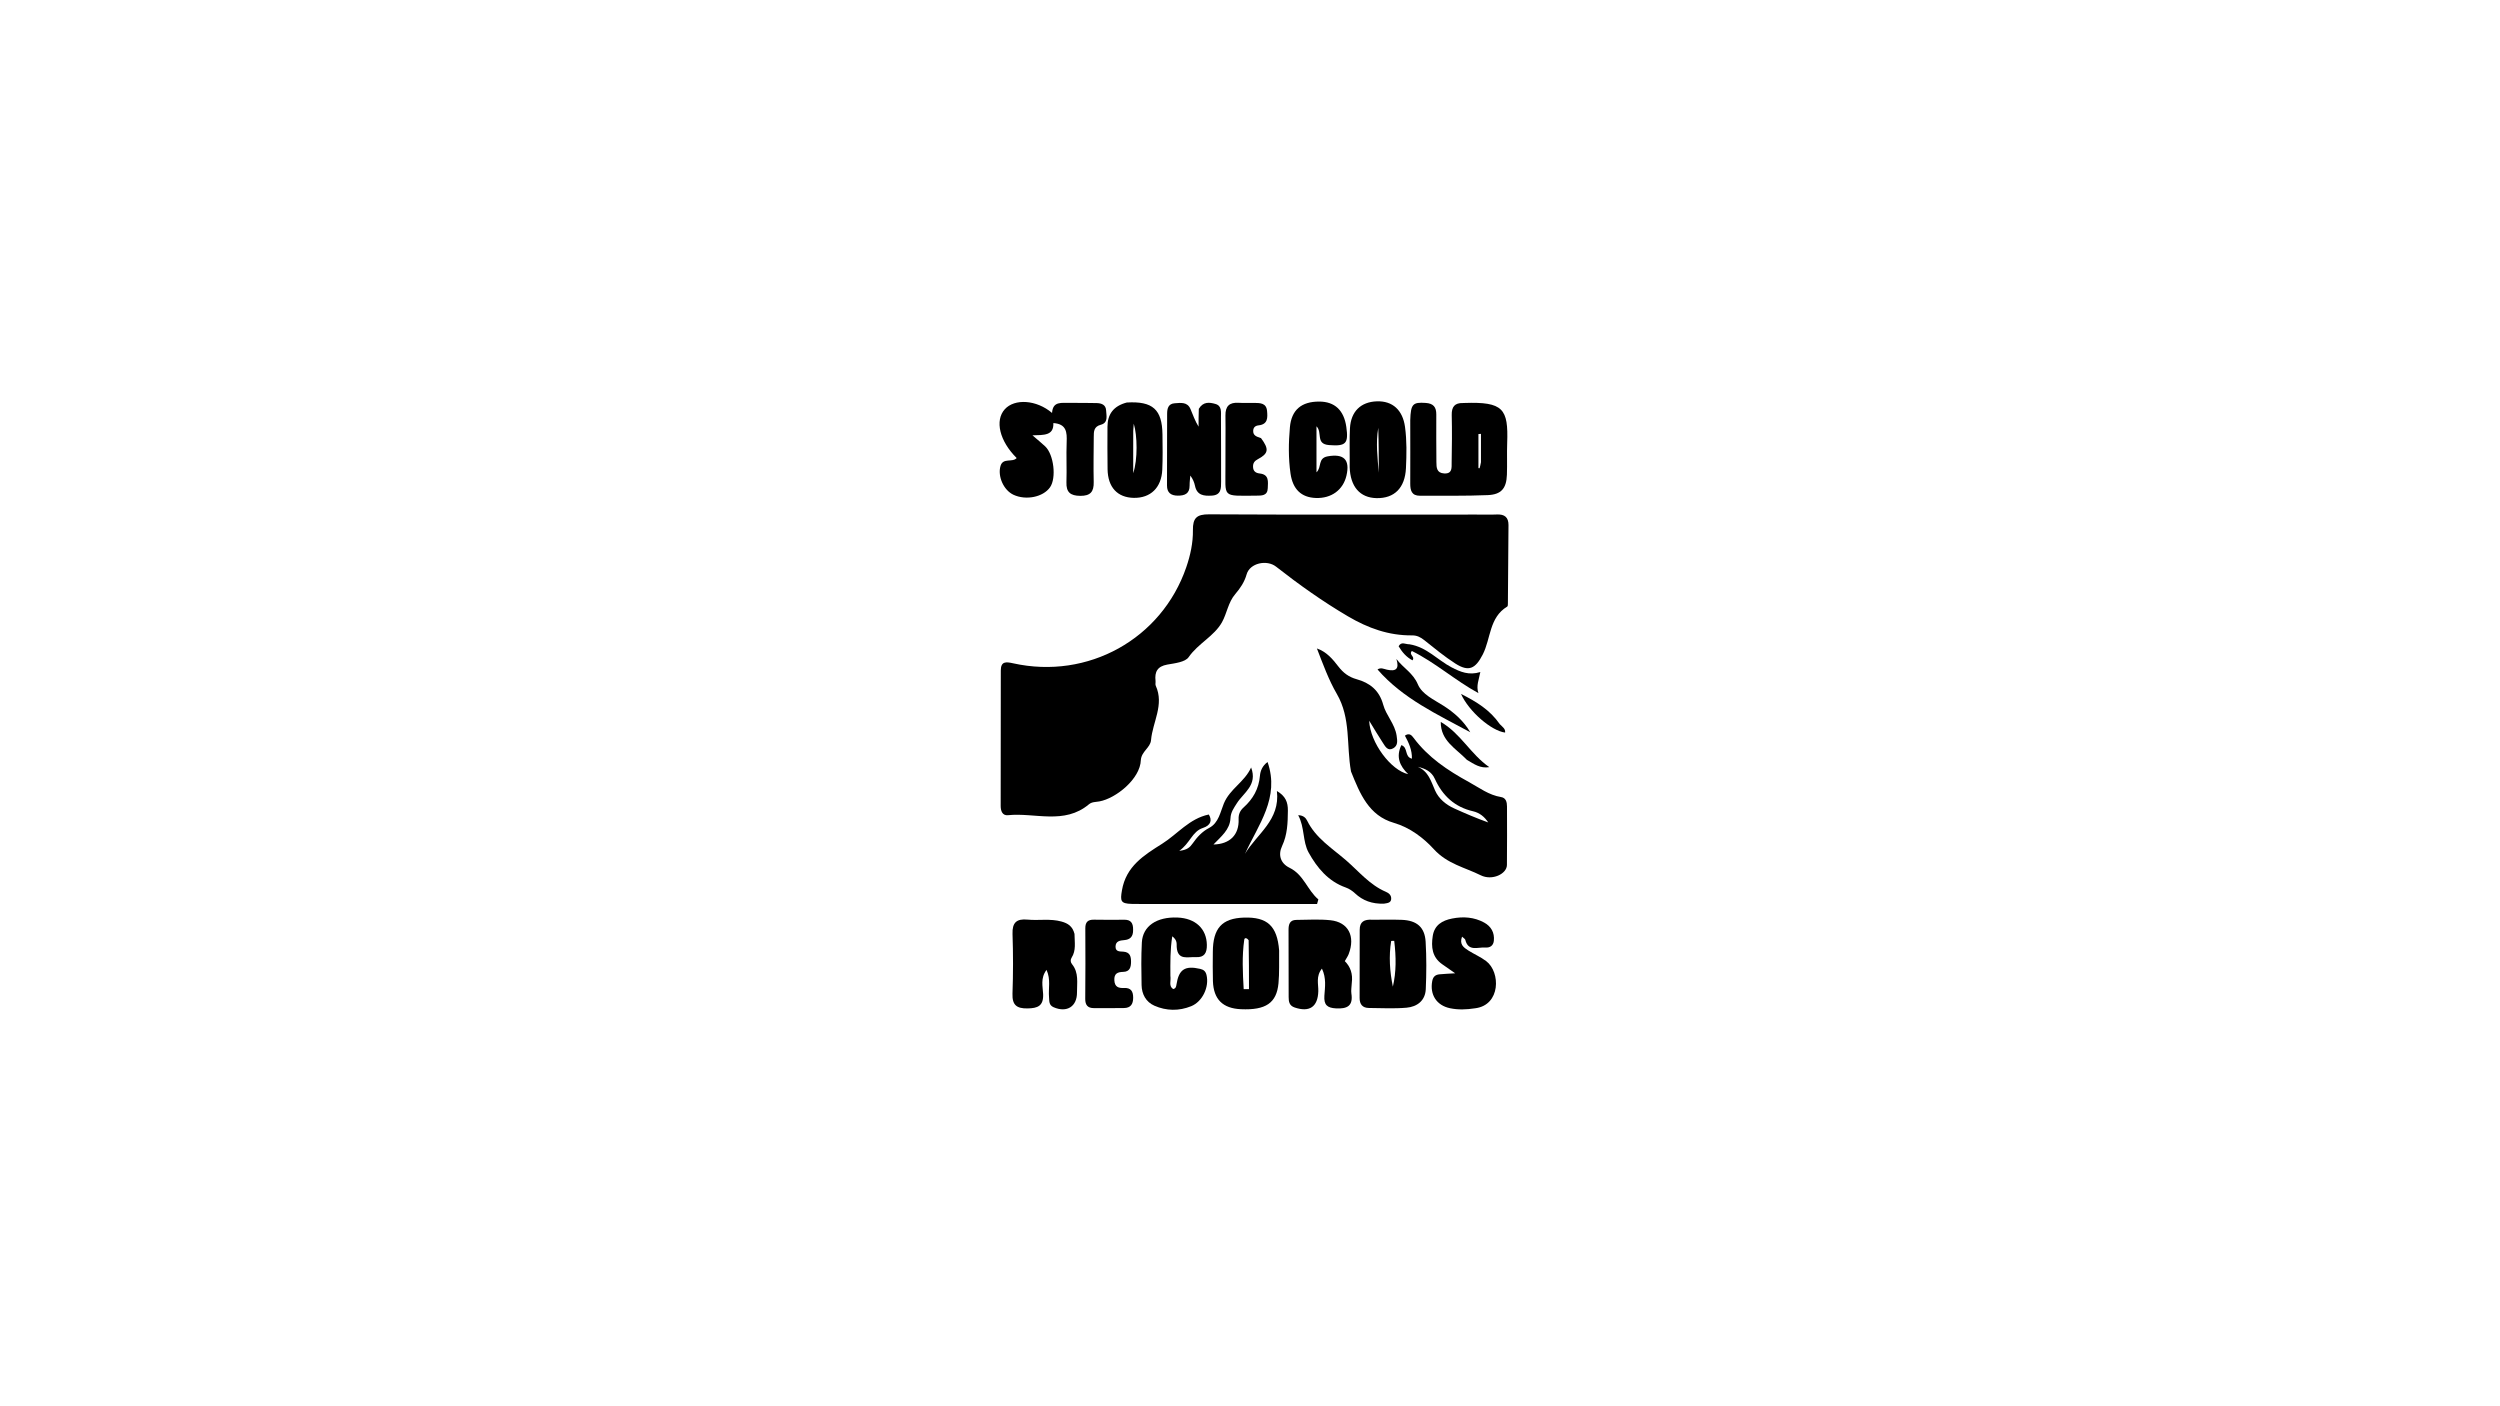 <svg version="1.1" id="Layer_1" xmlns="http://www.w3.org/2000/svg" xmlns:xlink="http://www.w3.org/1999/xlink" x="0px" y="0px"
	 width="100%" viewBox="0 0 1024 576" enable-background="new 0 0 1024 576" xml:space="preserve">
<path fill="#000000" opacity="1" stroke="none" 
	d="
M467.289,311.312 
	C467.062,319.053 457.02,327.05 450.311,328.258 
	C448.843,328.523 447.255,328.409 446.039,329.43 
	C435.932,337.918 423.968,332.776 412.867,333.904 
	C410.601,334.135 409.876,332.197 409.878,330.132 
	C409.898,311.643 409.923,293.154 409.927,274.665 
	C409.928,270.757 412.137,271.06 414.961,271.687 
	C445.623,278.497 475.821,261.715 485.897,232.344 
	C487.585,227.424 488.694,222.306 488.619,217.175 
	C488.545,212.157 490.182,210.641 495.246,210.668 
	C531.723,210.865 568.202,210.769 604.681,210.765 
	C607.513,210.764 610.349,210.856 613.175,210.729 
	C616.296,210.589 617.897,211.918 617.877,215.062 
	C617.807,225.716 617.725,236.37 617.633,247.024 
	C617.629,247.514 617.647,248.285 617.371,248.45 
	C609.922,252.903 610.683,261.582 607.317,268.119 
	C604.329,273.921 601.615,275.312 596.092,271.773 
	C591.628,268.912 587.509,265.495 583.351,262.183 
	C581.84,260.98 580.366,260.236 578.401,260.255 
	C568.839,260.344 560.389,257.311 552.101,252.435 
	C541.756,246.35 532.071,239.462 522.668,232.095 
	C518.882,229.129 511.941,230.623 510.624,235.237 
	C509.702,238.469 507.988,240.966 505.975,243.313 
	C503.04,246.735 502.56,251.225 500.526,254.864 
	C497.317,260.604 490.753,263.557 486.881,269.155 
	C485.448,271.226 481.204,271.669 478.129,272.211 
	C474.067,272.928 472.883,275.193 473.308,278.896 
	C473.384,279.555 473.144,280.32 473.397,280.879 
	C476.939,288.674 472.108,295.725 471.465,303.139 
	C471.19,306.303 467.564,307.719 467.289,311.312 
z"/>
<path fill="#000000" opacity="1" stroke="none" 
	d="
M553.369,315.988 
	C551.432,305.174 553.389,294.216 547.556,284.211 
	C544.231,278.508 541.884,272.006 539.405,265.606 
	C543.359,266.968 545.873,269.987 548.162,272.955 
	C550.214,275.616 552.44,277.306 555.696,278.213 
	C561.076,279.712 564.951,282.714 566.573,288.684 
	C567.755,293.035 571.332,296.496 572.056,301.313 
	C572.393,303.555 572.622,305.403 570.64,306.52 
	C568.38,307.793 567.362,305.677 566.392,304.209 
	C564.593,301.49 562.949,298.668 560.815,295.197 
	C561.196,304.244 569.776,315.584 576.807,317.099 
	C573.277,313.72 571.722,309.982 573.996,305.203 
	C576.868,306.19 575.162,309.949 578.318,310.759 
	C578.417,307.216 577.035,304.219 575.45,301.329 
	C577.24,300.025 578.254,301.221 578.976,302.19 
	C584.955,310.22 592.915,315.524 601.62,320.296 
	C605.953,322.67 609.801,325.665 614.854,326.48 
	C616.826,326.798 617.266,328.524 617.265,330.338 
	C617.258,338.333 617.353,346.33 617.237,354.323 
	C617.184,357.969 611.172,360.841 606.505,358.517 
	C600.015,355.285 592.838,353.893 587.288,347.813 
	C583.193,343.327 577.582,338.963 570.94,337.043 
	C560.649,334.07 557.033,325.121 553.369,315.988 
M609.582,336.877 
	C608.082,334.587 606.062,332.913 603.39,332.302 
	C595.854,330.581 590.843,325.911 587.731,319.043 
	C586.354,316.003 583.834,314.824 580.743,314.089 
	C585.155,315.988 586.137,320.043 587.819,323.812 
	C589.32,327.177 592.234,329.592 595.665,331.142 
	C600.169,333.177 604.711,335.13 609.582,336.877 
z"/>
<path fill="#000000" opacity="1" stroke="none" 
	d="
M475.004,370.273 
	C470.841,370.267 467.176,370.339 463.515,370.236 
	C458.967,370.109 458.811,369.04 459.548,364.695 
	C461.222,354.828 468.568,350.286 476.01,345.603 
	C482.36,341.607 487.15,335.285 495.121,333.622 
	C496.531,335.889 496.034,338.046 492.718,339.125 
	C488.294,340.565 487.492,345.366 483.014,348.504 
	C486.318,348.158 487.457,346.975 488.499,345.492 
	C490.323,342.899 492.362,340.623 495.312,339.089 
	C499.173,337.081 499.902,332.456 501.29,329.102 
	C503.791,323.061 509.72,320.382 512.461,314.364 
	C515.188,321.602 509.339,324.701 506.642,328.974 
	C505.375,330.98 504.125,332.653 504,335.16 
	C503.766,339.865 500.138,342.653 497.026,345.907 
	C503.769,345.764 507.577,341.942 507.334,335.551 
	C507.254,333.456 507.99,331.978 509.384,330.727 
	C513.259,327.246 515.609,323.072 516.067,317.786 
	C516.248,315.682 517.109,313.651 519.196,312.119 
	C524.29,326.854 515.374,337.79 509.951,349.723 
	C514.841,341.532 524.41,335.954 523.017,323.994 
	C526.569,326.075 527.552,328.577 527.515,332.066 
	C527.462,337.05 527.337,341.866 525.138,346.538 
	C523.42,350.189 524.511,353.641 528.183,355.433 
	C534.029,358.286 535.478,364.589 540.004,368.407 
	C539.825,369.029 539.646,369.651 539.467,370.274 
	C518.145,370.274 496.824,370.274 475.004,370.273 
z"/>
<path fill="#000000" opacity="1" stroke="none" 
	d="
M577.64,172.125 
	C577.84,165.45 578.686,164.674 583.985,165.041 
	C587.144,165.26 588.338,166.758 588.306,169.815 
	C588.238,176.298 588.331,182.783 588.351,189.267 
	C588.358,191.537 588.455,193.732 591.514,193.92 
	C594.999,194.134 594.555,191.446 594.595,189.444 
	C594.724,182.962 594.779,176.474 594.631,169.994 
	C594.554,166.623 595.858,164.996 599.234,165.083 
	C599.4,165.087 599.566,165.067 599.733,165.061 
	C615.743,164.51 617.855,167.385 617.342,181.508 
	C617.185,185.826 617.391,190.156 617.23,194.474 
	C617.022,200.03 614.946,202.567 609.395,202.798 
	C600.146,203.182 590.874,203.017 581.611,203.056 
	C578.202,203.071 577.623,200.875 577.64,198.044 
	C577.69,189.565 577.641,181.086 577.64,172.125 
M606.603,189.321 
	C606.603,185.45 606.603,181.58 606.603,177.709 
	C606.257,177.735 605.911,177.761 605.565,177.787 
	C605.565,182.438 605.565,187.089 605.565,191.74 
	C605.723,191.758 605.88,191.776 606.037,191.794 
	C606.207,191.197 606.378,190.6 606.603,189.321 
z"/>
<path fill="#000000" opacity="1" stroke="none" 
	d="
M438.27,165.02 
	C442.219,165.041 445.712,165.011 449.202,165.101 
	C451.166,165.152 452.949,165.773 453.065,168.116 
	C453.174,170.338 454.005,173.154 450.888,173.98 
	C447.98,174.752 448.013,176.788 448.003,178.987 
	C447.973,185.14 447.837,191.296 447.982,197.446 
	C448.076,201.425 446.626,203.144 442.461,203.101 
	C438.444,203.059 436.674,201.644 436.812,197.523 
	C436.995,192.041 436.689,186.541 436.907,181.062 
	C437.066,177.075 436.859,173.651 431.454,173.288 
	C431.674,178.497 427.554,178.158 422.888,178.315 
	C425.038,180.168 426.637,181.44 428.114,182.841 
	C431.657,186.205 432.76,195.797 430.098,199.589 
	C427.275,203.608 420.256,205.05 415.125,202.663 
	C411.062,200.774 408.575,195.078 409.805,190.869 
	C410.839,187.333 414.65,189.578 416.428,187.617 
	C409.416,180.651 407.396,172.245 411.561,167.629 
	C415.579,163.176 424.535,163.714 430.917,169.141 
	C431.243,164.228 434.769,165.095 438.27,165.02 
z"/>
<path fill="#000000" opacity="1" stroke="none" 
	d="
M562.197,376.724 
	C566.491,376.728 570.313,376.625 574.126,376.765 
	C580.308,376.994 583.584,379.749 583.94,385.748 
	C584.323,392.198 584.281,398.697 583.998,405.156 
	C583.793,409.845 580.469,412.372 576.15,412.752 
	C571.045,413.201 565.872,412.911 560.729,412.867 
	C558.076,412.844 556.888,411.37 556.9,408.735 
	C556.941,399.44 556.956,390.145 556.935,380.851 
	C556.928,377.544 558.739,376.492 562.197,376.724 
M571.075,385.373 
	C570.638,385.396 569.83,385.359 569.816,385.449 
	C568.82,391.7 569.24,397.91 570.519,404.136 
	C571.929,398.107 571.875,392.041 571.075,385.373 
z"/>
<path fill="#000000" opacity="1" stroke="none" 
	d="
M440.117,382.522 
	C440.158,386.079 440.807,389.296 438.971,392.191 
	C438.364,393.148 438.436,394.105 439.13,394.962 
	C441.943,398.434 441.107,402.556 441.138,406.487 
	C441.184,412.311 436.955,414.894 431.589,412.576 
	C429.54,411.691 429.833,410.041 429.683,408.417 
	C429.359,404.914 430.475,401.255 428.66,397.26 
	C426.076,400.69 427.139,404.107 427.266,407.154 
	C427.471,412.064 425.046,412.981 420.875,413.05 
	C416.457,413.123 414.544,411.689 414.713,406.999 
	C415.006,398.856 415.01,390.688 414.73,382.545 
	C414.568,377.847 416.419,376.244 420.894,376.676 
	C425.502,377.121 430.161,376.174 434.782,377.461 
	C437.452,378.205 439.31,379.394 440.117,382.522 
z"/>
<path fill="#000000" opacity="1" stroke="none" 
	d="
M553.693,402.597 
	C553.63,404.282 553.33,405.647 553.527,406.935 
	C554.304,412.03 551.825,413.284 547.231,413.035 
	C543.628,412.84 542.214,411.617 542.464,407.871 
	C542.698,404.374 543.343,400.703 541.463,396.737 
	C538.912,399.916 540.065,403.114 539.978,406.022 
	C539.787,412.373 536.429,414.727 530.324,412.68 
	C528.056,411.919 527.836,410.259 527.832,408.359 
	C527.812,399.2 527.817,390.041 527.785,380.883 
	C527.777,378.647 528.265,376.813 530.966,376.794 
	C535.627,376.762 540.328,376.438 544.94,376.926 
	C552.293,377.704 555.235,383.478 552.406,390.822 
	C552.054,391.736 551.456,392.555 550.83,393.672 
	C553.167,396.015 554.164,398.906 553.693,402.597 
z"/>
<path fill="#000000" opacity="1" stroke="none" 
	d="
M523.935,389.328 
	C523.863,394.102 524.073,398.442 523.672,402.724 
	C522.91,410.854 518.452,413.818 508.312,413.374 
	C500.834,413.046 497.059,409.328 496.812,401.854 
	C496.681,397.875 496.757,393.888 496.776,389.905 
	C496.821,380.19 500.514,376.131 509.531,375.847 
	C519.073,375.546 523.146,379.227 523.935,389.328 
M511.44,385.108 
	C510.9,384.292 509.796,383.845 509.644,384.903 
	C508.672,391.661 509.032,398.407 509.413,405.137 
	C510.136,405.144 510.859,405.152 511.583,405.159 
	C511.583,398.71 511.583,392.262 511.44,385.108 
z"/>
<path fill="#000000" opacity="1" stroke="none" 
	d="
M491.033,167.461 
	C492.846,164.401 495.439,164.781 497.815,165.449 
	C500.562,166.221 500.093,168.81 500.108,170.899 
	C500.17,179.703 500.142,188.508 500.163,197.312 
	C500.17,200.082 500.207,202.788 496.347,203.008 
	C493.135,203.19 490.301,202.936 489.473,199.01 
	C489.172,197.583 488.623,196.208 487.553,194.791 
	C487.45,196.142 487.247,197.494 487.265,198.842 
	C487.309,202.226 485.27,203.038 482.407,203.017 
	C479.615,202.998 478,201.808 478.004,198.862 
	C478.017,189.062 478.008,179.262 478.056,169.462 
	C478.067,167.358 478.505,165.357 481.168,165.179 
	C483.633,165.014 486.336,164.536 487.613,167.526 
	C488.636,169.922 489.466,172.4 490.933,174.761 
	C490.933,172.464 490.933,170.168 491.033,167.461 
z"/>
<path fill="#000000" opacity="1" stroke="none" 
	d="
M552.838,188.857 
	C552.864,184.062 552.716,179.738 552.944,175.434 
	C553.308,168.548 557.371,164.605 563.975,164.386 
	C570.434,164.171 574.561,167.996 575.494,174.869 
	C576.258,180.496 576.149,186.143 575.878,191.769 
	C575.488,199.884 571.121,204.175 563.848,204.033 
	C557.033,203.899 553.078,199.343 552.83,191.329 
	C552.809,190.666 552.83,190.001 552.838,188.857 
M564.535,175.232 
	C563.477,181.358 564.232,187.481 564.745,193.607 
	C564.745,187.633 564.745,181.659 564.535,175.232 
z"/>
<path fill="#000000" opacity="1" stroke="none" 
	d="
M604.319,412.978 
	C600.577,413.564 597.247,413.656 593.954,412.976 
	C588.384,411.825 585.587,407.37 586.646,401.823 
	C586.997,399.986 587.999,399.24 589.637,399.079 
	C591.449,398.9 593.273,398.835 596.044,398.66 
	C593.826,397.113 592.283,396.035 590.738,394.959 
	C586.573,392.058 586.156,387.855 586.854,383.367 
	C587.549,378.908 590.711,377.033 594.788,376.23 
	C599.343,375.334 603.792,375.636 607.894,377.872 
	C610.737,379.422 612.226,381.986 611.882,385.339 
	C611.672,387.38 610.251,388.264 608.391,388.109 
	C605.386,387.858 601.411,389.919 600.178,384.94 
	C600.086,384.567 599.544,384.305 598.856,383.658 
	C597.658,386.855 599.549,388.128 601.469,389.346 
	C603.848,390.857 606.447,391.931 608.742,393.673 
	C614.706,398.201 614.647,411.645 604.319,412.978 
z"/>
<path fill="#000000" opacity="1" stroke="none" 
	d="
M479.396,399.746 
	C479.717,401.845 478.587,403.866 480.533,405.119 
	C481.66,404.876 481.76,404.041 481.89,403.214 
	C482.858,397.042 485.372,395.425 491.569,396.846 
	C493.048,397.185 493.834,397.868 494.194,399.381 
	C495.356,404.257 492.544,410.266 487.896,412.145 
	C482.892,414.169 477.731,414.085 472.849,411.939 
	C469.397,410.422 467.666,407.238 467.59,403.483 
	C467.473,397.666 467.396,391.833 467.703,386.027 
	C468.056,379.326 473.761,375.489 482.275,375.821 
	C489.686,376.11 494.229,380.432 494.33,387.035 
	C494.38,390.274 493.327,392.257 489.826,392.039 
	C486.629,391.84 482.348,393.561 481.974,387.878 
	C481.893,386.635 482.341,385.181 480.156,383.507 
	C479.278,389.122 479.367,394.216 479.396,399.746 
z"/>
<path fill="#000000" opacity="1" stroke="none" 
	d="
M461.527,164.871 
	C472.186,164.24 476.007,167.74 476.148,177.928 
	C476.215,182.748 476.284,187.577 476.071,192.39 
	C475.745,199.743 471.279,204.042 464.416,203.925 
	C457.708,203.81 453.78,199.6 453.663,192.224 
	C453.57,186.415 453.595,180.603 453.622,174.792 
	C453.647,169.661 456.071,166.301 461.527,164.871 
M464.173,176.488 
	C464.17,179.468 464.165,182.449 464.163,185.43 
	C464.161,188.227 464.162,191.024 464.162,193.821 
	C466.054,188.299 465.864,178.301 464.388,173.549 
	C464.302,174.488 464.242,175.132 464.173,176.488 
z"/>
<path fill="#000000" opacity="1" stroke="none" 
	d="
M539.232,186.818 
	C539.234,189.338 539.234,191.398 539.234,193.457 
	C541.463,191.381 539.678,187.662 543.802,186.922 
	C550.421,185.734 553.027,188.241 551.511,194.796 
	C550.149,200.684 545.319,204.216 538.954,203.975 
	C533.015,203.751 529.52,200.423 528.592,193.947 
	C527.691,187.653 527.785,181.304 528.344,175.013 
	C528.98,167.853 533.101,164.473 540.348,164.483 
	C546.705,164.492 550.49,168.036 551.456,174.886 
	C552.424,181.744 551.236,182.831 544.394,182.305 
	C538.725,181.869 541.798,177.151 539.23,174.612 
	C539.23,178.528 539.23,182.443 539.232,186.818 
z"/>
<path fill="#000000" opacity="1" stroke="none" 
	d="
M464.119,380.839 
	C464.189,383.767 462.809,384.87 460.483,385.071 
	C458.764,385.219 456.986,385.443 456.924,387.679 
	C456.862,389.914 458.731,389.692 460.154,389.804 
	C462.832,390.016 463.284,391.741 463.272,393.968 
	C463.259,396.205 462.743,398.007 460.091,398.08 
	C457.788,398.143 456.299,398.712 456.435,401.513 
	C456.571,404.294 458.169,404.782 460.414,404.677 
	C463.246,404.544 464.16,406.066 464.146,408.694 
	C464.133,411.307 463.114,412.85 460.408,412.889 
	C456.259,412.949 452.109,412.954 447.96,412.92 
	C445.503,412.901 444.492,411.637 444.516,409.129 
	C444.606,399.502 444.609,389.873 444.545,380.246 
	C444.528,377.684 445.591,376.652 448.104,376.702 
	C452.253,376.783 456.404,376.762 460.554,376.725 
	C463.088,376.702 464.178,377.972 464.119,380.839 
z"/>
<path fill="#000000" opacity="1" stroke="none" 
	d="
M516.517,179.457 
	C519.863,183.979 519.613,185.709 515.289,188.035 
	C513.925,188.769 513.256,189.553 513.244,191.053 
	C513.229,192.928 514.25,193.75 515.967,193.937 
	C519.93,194.367 519.359,197.327 519.279,199.948 
	C519.182,203.117 516.762,203.002 514.605,203.018 
	C500.114,203.13 502.052,203.951 501.941,191.14 
	C501.88,184.167 502.055,177.192 501.942,170.221 
	C501.88,166.368 503.544,164.75 507.338,164.989 
	C509.488,165.125 511.654,164.983 513.812,165.029 
	C516.179,165.079 518.678,165.049 518.985,168.312 
	C519.244,171.076 519.348,173.809 515.524,174.224 
	C514.218,174.366 513.366,175.015 513.31,176.434 
	C513.231,178.415 514.704,178.856 516.517,179.457 
z"/>
<path fill="#000000" opacity="1" stroke="none" 
	d="
M566.821,370.148 
	C562.031,370.279 558.231,368.935 554.992,365.892 
	C553.926,364.891 552.593,364.007 551.223,363.524 
	C544.018,360.983 539.46,355.408 536.012,349.194 
	C533.498,344.663 534.443,338.861 531.736,333.906 
	C533.936,333.927 534.924,335.149 535.414,336.152 
	C538.901,343.283 545.649,347.469 551.243,352.294 
	C556.449,356.784 561.019,362.471 567.654,365.288 
	C568.959,365.843 569.97,366.756 569.824,368.299 
	C569.682,369.793 568.378,369.911 566.821,370.148 
z"/>
<path fill="#000000" opacity="1" stroke="none" 
	d="
M564.232,274.215 
	C565.594,273.283 566.861,274.028 568.099,274.301 
	C571.733,275.104 573.241,274.064 571.968,269.926 
	C574.814,273.642 578.804,275.681 580.747,280.295 
	C582.491,284.433 587.358,286.582 591.252,289.073 
	C595.696,291.915 599.52,295.316 602.227,299.93 
	C588.735,292.591 574.669,286.21 564.232,274.215 
z"/>
<path fill="#000000" opacity="1" stroke="none" 
	d="
M577.316,263.901 
	C584.41,265.039 588.819,270.352 594.533,273.323 
	C598.201,275.23 601.682,276.708 606.346,275.267 
	C605.786,278.346 604.533,280.949 605.567,283.911 
	C595.998,278.689 587.906,271.39 578.3,266.638 
	C576.902,268.252 579.758,268.883 578.559,270.475 
	C576.016,269.148 574.289,267.078 572.875,264.71 
	C574.021,262.612 575.612,263.941 577.316,263.901 
z"/>
<path fill="#000000" opacity="1" stroke="none" 
	d="
M600.868,311.255 
	C596.305,306.533 590.062,303.416 590.134,295.708 
	C598.234,300.332 602.444,309.026 610.02,314.221 
	C606.37,314.851 603.823,312.993 600.868,311.255 
z"/>
<path fill="#000000" opacity="1" stroke="none" 
	d="
M614.304,296.598 
	C615.421,297.772 616.692,298.475 616.491,300.064 
	C610.963,299.391 601.697,291.513 598.436,284.24 
	C604.868,287.472 610.283,290.813 614.304,296.598 
z"/>
</svg>